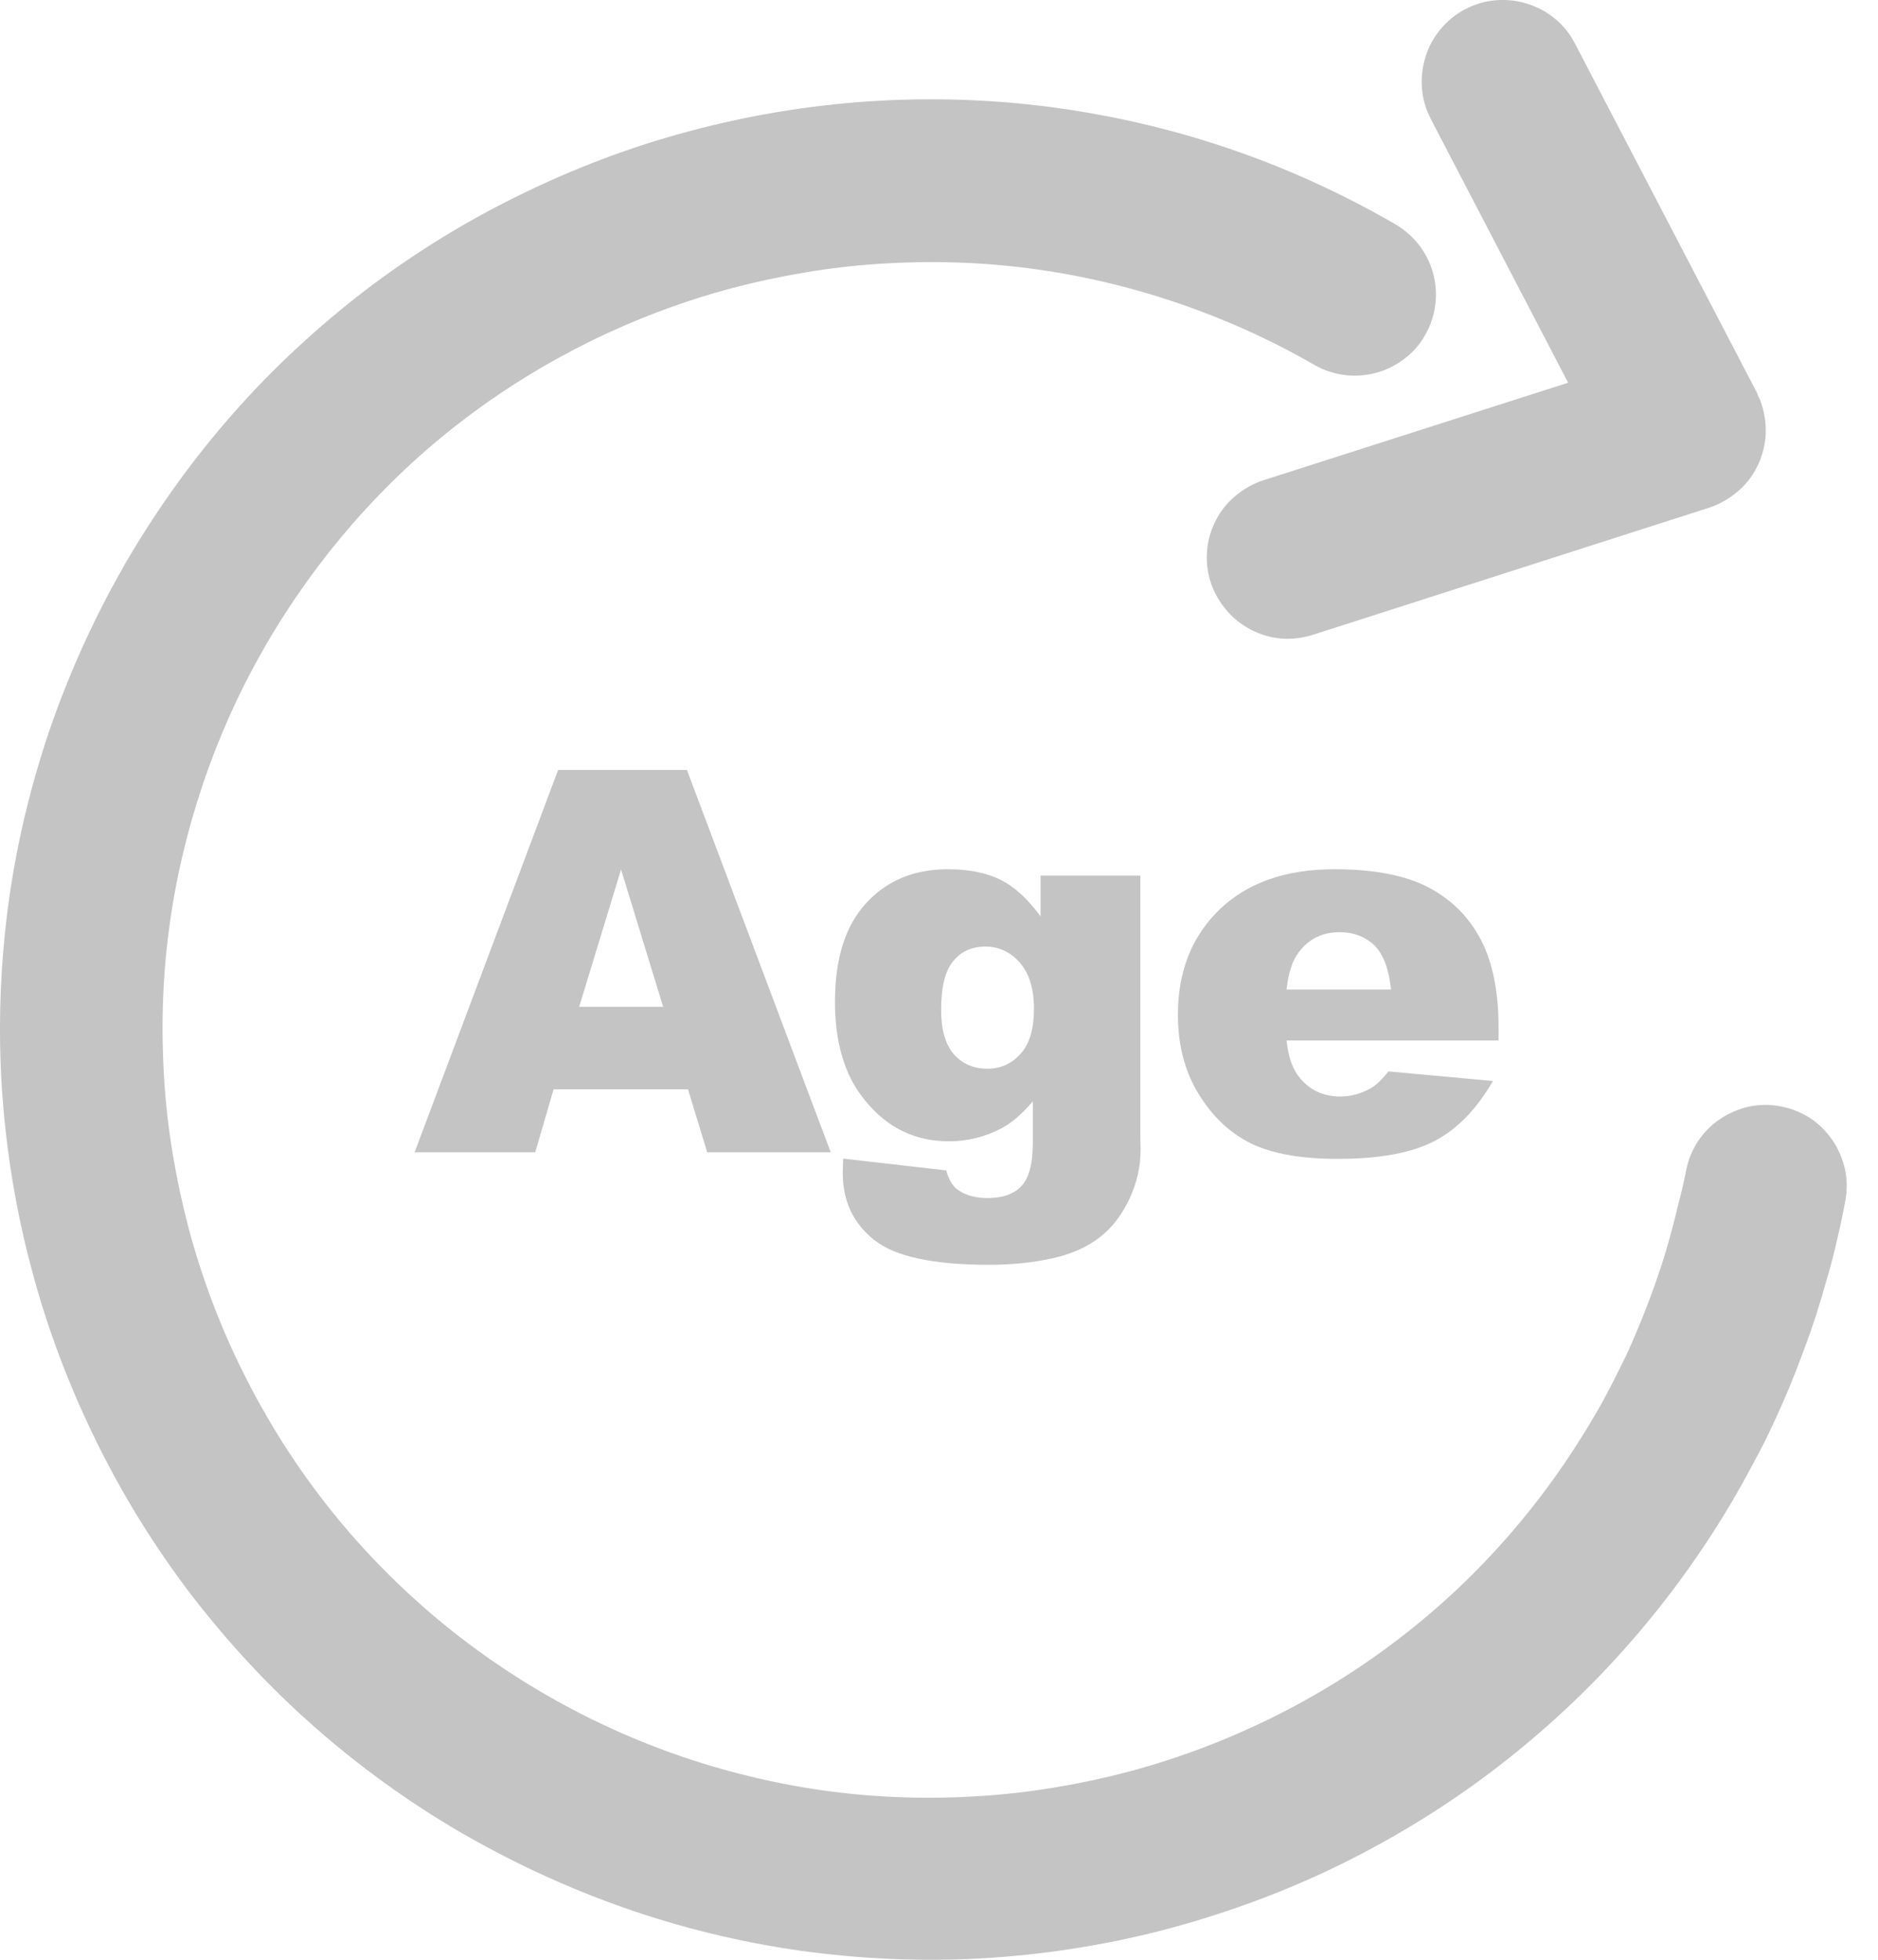 <svg width="23" height="24" viewBox="0 0 23 24" fill="none" xmlns="http://www.w3.org/2000/svg">
<path fill-rule="evenodd" clip-rule="evenodd" d="M20.649 14.339C20.675 14.205 20.724 14.084 20.793 13.98C20.864 13.872 20.956 13.777 21.064 13.706C21.168 13.634 21.289 13.581 21.42 13.552C21.544 13.526 21.674 13.523 21.808 13.549C21.942 13.575 22.063 13.624 22.168 13.692C22.276 13.764 22.37 13.856 22.442 13.963C22.514 14.068 22.566 14.189 22.596 14.32C22.622 14.444 22.625 14.574 22.599 14.708C22.57 14.865 22.537 15.022 22.501 15.175C22.465 15.332 22.426 15.489 22.38 15.643C22.334 15.803 22.289 15.956 22.243 16.103C22.197 16.244 22.145 16.394 22.083 16.557C22.024 16.717 21.965 16.867 21.91 17.001C21.854 17.135 21.789 17.282 21.714 17.442C21.648 17.586 21.576 17.73 21.498 17.873C21.423 18.014 21.348 18.154 21.266 18.295L21.263 18.301C20.884 18.958 20.446 19.565 19.963 20.117C19.466 20.686 18.921 21.192 18.34 21.64C17.745 22.097 17.111 22.489 16.445 22.819C15.772 23.152 15.067 23.413 14.348 23.609C13.633 23.802 12.895 23.923 12.15 23.975C11.415 24.024 10.673 24.001 9.929 23.906C9.2 23.812 8.478 23.645 7.77 23.407C7.074 23.171 6.394 22.868 5.738 22.495L5.663 22.453C5.006 22.071 4.402 21.633 3.857 21.153C3.295 20.66 2.792 20.114 2.344 19.533C1.893 18.942 1.501 18.308 1.175 17.642C0.845 16.969 0.58 16.27 0.391 15.557C0.198 14.842 0.077 14.104 0.025 13.359C-0.024 12.624 -0.001 11.883 0.094 11.138C0.188 10.413 0.355 9.691 0.593 8.982C0.829 8.287 1.132 7.607 1.505 6.954L1.524 6.918C1.544 6.882 1.55 6.872 1.557 6.862C1.939 6.212 2.37 5.615 2.847 5.073C3.34 4.511 3.886 4.008 4.467 3.56C5.059 3.109 5.692 2.717 6.359 2.391C7.031 2.061 7.73 1.796 8.442 1.607C9.161 1.414 9.903 1.29 10.65 1.241C11.389 1.192 12.137 1.215 12.882 1.313C13.613 1.411 14.341 1.577 15.05 1.819C15.743 2.054 16.422 2.361 17.085 2.744L17.095 2.75C17.209 2.819 17.304 2.904 17.383 3.005C17.461 3.109 17.52 3.227 17.552 3.348C17.585 3.472 17.595 3.603 17.578 3.733C17.562 3.861 17.52 3.988 17.454 4.102C17.389 4.22 17.301 4.318 17.2 4.393C17.095 4.475 16.974 4.534 16.85 4.566C16.726 4.599 16.595 4.609 16.465 4.592C16.337 4.576 16.21 4.534 16.096 4.468C15.553 4.155 14.988 3.903 14.413 3.707C13.822 3.508 13.224 3.367 12.623 3.289C12.009 3.207 11.392 3.191 10.778 3.23C10.164 3.269 9.553 3.374 8.955 3.531C8.358 3.691 7.779 3.91 7.227 4.181C6.679 4.452 6.153 4.775 5.66 5.154C5.176 5.523 4.729 5.945 4.32 6.412C3.922 6.869 3.563 7.369 3.249 7.911L3.22 7.963C2.919 8.489 2.677 9.035 2.488 9.593C2.289 10.184 2.148 10.782 2.07 11.38C1.988 11.994 1.972 12.611 2.011 13.225C2.05 13.839 2.155 14.45 2.312 15.048C2.472 15.646 2.69 16.224 2.962 16.776C3.233 17.325 3.556 17.851 3.935 18.344C4.304 18.827 4.725 19.275 5.189 19.683C5.643 20.081 6.143 20.441 6.692 20.758C7.234 21.071 7.796 21.323 8.371 21.519C8.962 21.718 9.56 21.858 10.161 21.937C10.775 22.018 11.392 22.035 12.006 21.995C12.62 21.956 13.231 21.852 13.829 21.695C14.426 21.535 15.005 21.316 15.56 21.045C16.109 20.774 16.634 20.451 17.128 20.072C17.611 19.703 18.059 19.285 18.467 18.817C18.865 18.363 19.225 17.86 19.542 17.315C19.607 17.204 19.669 17.09 19.728 16.975C19.78 16.877 19.839 16.753 19.911 16.609C19.96 16.508 20.012 16.384 20.071 16.244C20.123 16.116 20.172 15.995 20.214 15.881C20.257 15.763 20.299 15.643 20.342 15.515C20.384 15.388 20.42 15.26 20.456 15.133C20.495 14.992 20.528 14.862 20.554 14.748C20.593 14.604 20.623 14.473 20.649 14.339ZM18.359 12.742H15.756C15.779 12.951 15.834 13.104 15.926 13.209C16.05 13.356 16.216 13.428 16.416 13.428C16.543 13.428 16.664 13.395 16.778 13.333C16.85 13.294 16.925 13.222 17.004 13.121L18.284 13.238C18.088 13.578 17.853 13.823 17.575 13.97C17.298 14.117 16.902 14.192 16.383 14.192C15.935 14.192 15.583 14.13 15.321 14.003C15.063 13.875 14.851 13.676 14.681 13.399C14.511 13.124 14.426 12.801 14.426 12.425C14.426 11.896 14.596 11.468 14.936 11.138C15.276 10.812 15.743 10.645 16.344 10.645C16.827 10.645 17.213 10.72 17.494 10.867C17.774 11.014 17.987 11.226 18.134 11.504C18.281 11.782 18.353 12.144 18.353 12.592V12.742H18.359ZM17.036 12.118C17.01 11.867 16.942 11.687 16.834 11.579C16.723 11.471 16.579 11.416 16.403 11.416C16.197 11.416 16.03 11.497 15.906 11.661C15.828 11.762 15.779 11.915 15.756 12.118H17.036ZM12.748 10.723H13.966V13.924L13.969 14.075C13.969 14.287 13.923 14.489 13.832 14.682C13.741 14.875 13.623 15.032 13.473 15.149C13.322 15.267 13.133 15.355 12.901 15.407C12.669 15.46 12.405 15.489 12.107 15.489C11.428 15.489 10.958 15.388 10.703 15.182C10.448 14.979 10.321 14.705 10.321 14.362C10.321 14.32 10.324 14.261 10.327 14.189L11.588 14.333C11.621 14.45 11.67 14.532 11.735 14.574C11.83 14.64 11.95 14.672 12.094 14.672C12.28 14.672 12.421 14.623 12.512 14.522C12.604 14.421 12.649 14.248 12.649 13.999V13.487C12.522 13.637 12.395 13.748 12.267 13.817C12.068 13.921 11.853 13.977 11.621 13.977C11.167 13.977 10.801 13.777 10.523 13.382C10.327 13.101 10.226 12.729 10.226 12.268C10.226 11.739 10.353 11.337 10.608 11.06C10.863 10.782 11.196 10.645 11.611 10.645C11.875 10.645 12.091 10.691 12.264 10.779C12.434 10.867 12.594 11.017 12.744 11.223V10.723H12.748ZM11.526 12.366C11.526 12.611 11.578 12.791 11.683 12.912C11.787 13.029 11.924 13.088 12.094 13.088C12.254 13.088 12.392 13.026 12.499 12.905C12.61 12.784 12.663 12.598 12.663 12.353C12.663 12.105 12.604 11.919 12.489 11.788C12.375 11.658 12.235 11.592 12.068 11.592C11.902 11.592 11.771 11.651 11.673 11.772C11.575 11.889 11.526 12.089 11.526 12.366ZM8.426 13.34H6.78L6.555 14.111H5.078L6.835 9.43H8.413L10.174 14.111H8.661L8.426 13.34ZM8.122 12.33L7.606 10.648L7.093 12.33H8.122ZM16.079 7.774C15.949 7.816 15.818 7.829 15.694 7.82C15.563 7.81 15.436 7.771 15.321 7.712C15.207 7.653 15.103 7.571 15.018 7.47C14.936 7.372 14.871 7.261 14.828 7.134C14.786 7.003 14.773 6.872 14.783 6.748C14.792 6.614 14.832 6.487 14.89 6.373C14.949 6.258 15.031 6.154 15.132 6.072C15.23 5.99 15.341 5.925 15.468 5.883L19.205 4.687L17.523 1.457C17.461 1.336 17.425 1.212 17.415 1.084C17.405 0.954 17.418 0.823 17.458 0.699C17.494 0.575 17.559 0.457 17.644 0.356C17.726 0.258 17.827 0.173 17.948 0.111C18.068 0.049 18.193 0.013 18.32 0.003C18.451 -0.007 18.581 0.006 18.705 0.046C18.829 0.085 18.947 0.147 19.048 0.232C19.146 0.313 19.228 0.415 19.29 0.536L21.518 4.811C21.527 4.834 21.537 4.863 21.55 4.883L21.567 4.929L21.58 4.971C21.619 5.099 21.632 5.226 21.622 5.35C21.612 5.484 21.573 5.611 21.514 5.726C21.456 5.84 21.374 5.945 21.273 6.026C21.175 6.108 21.064 6.173 20.936 6.216L16.079 7.774Z" fill="#C4C4C4"/>
</svg>
